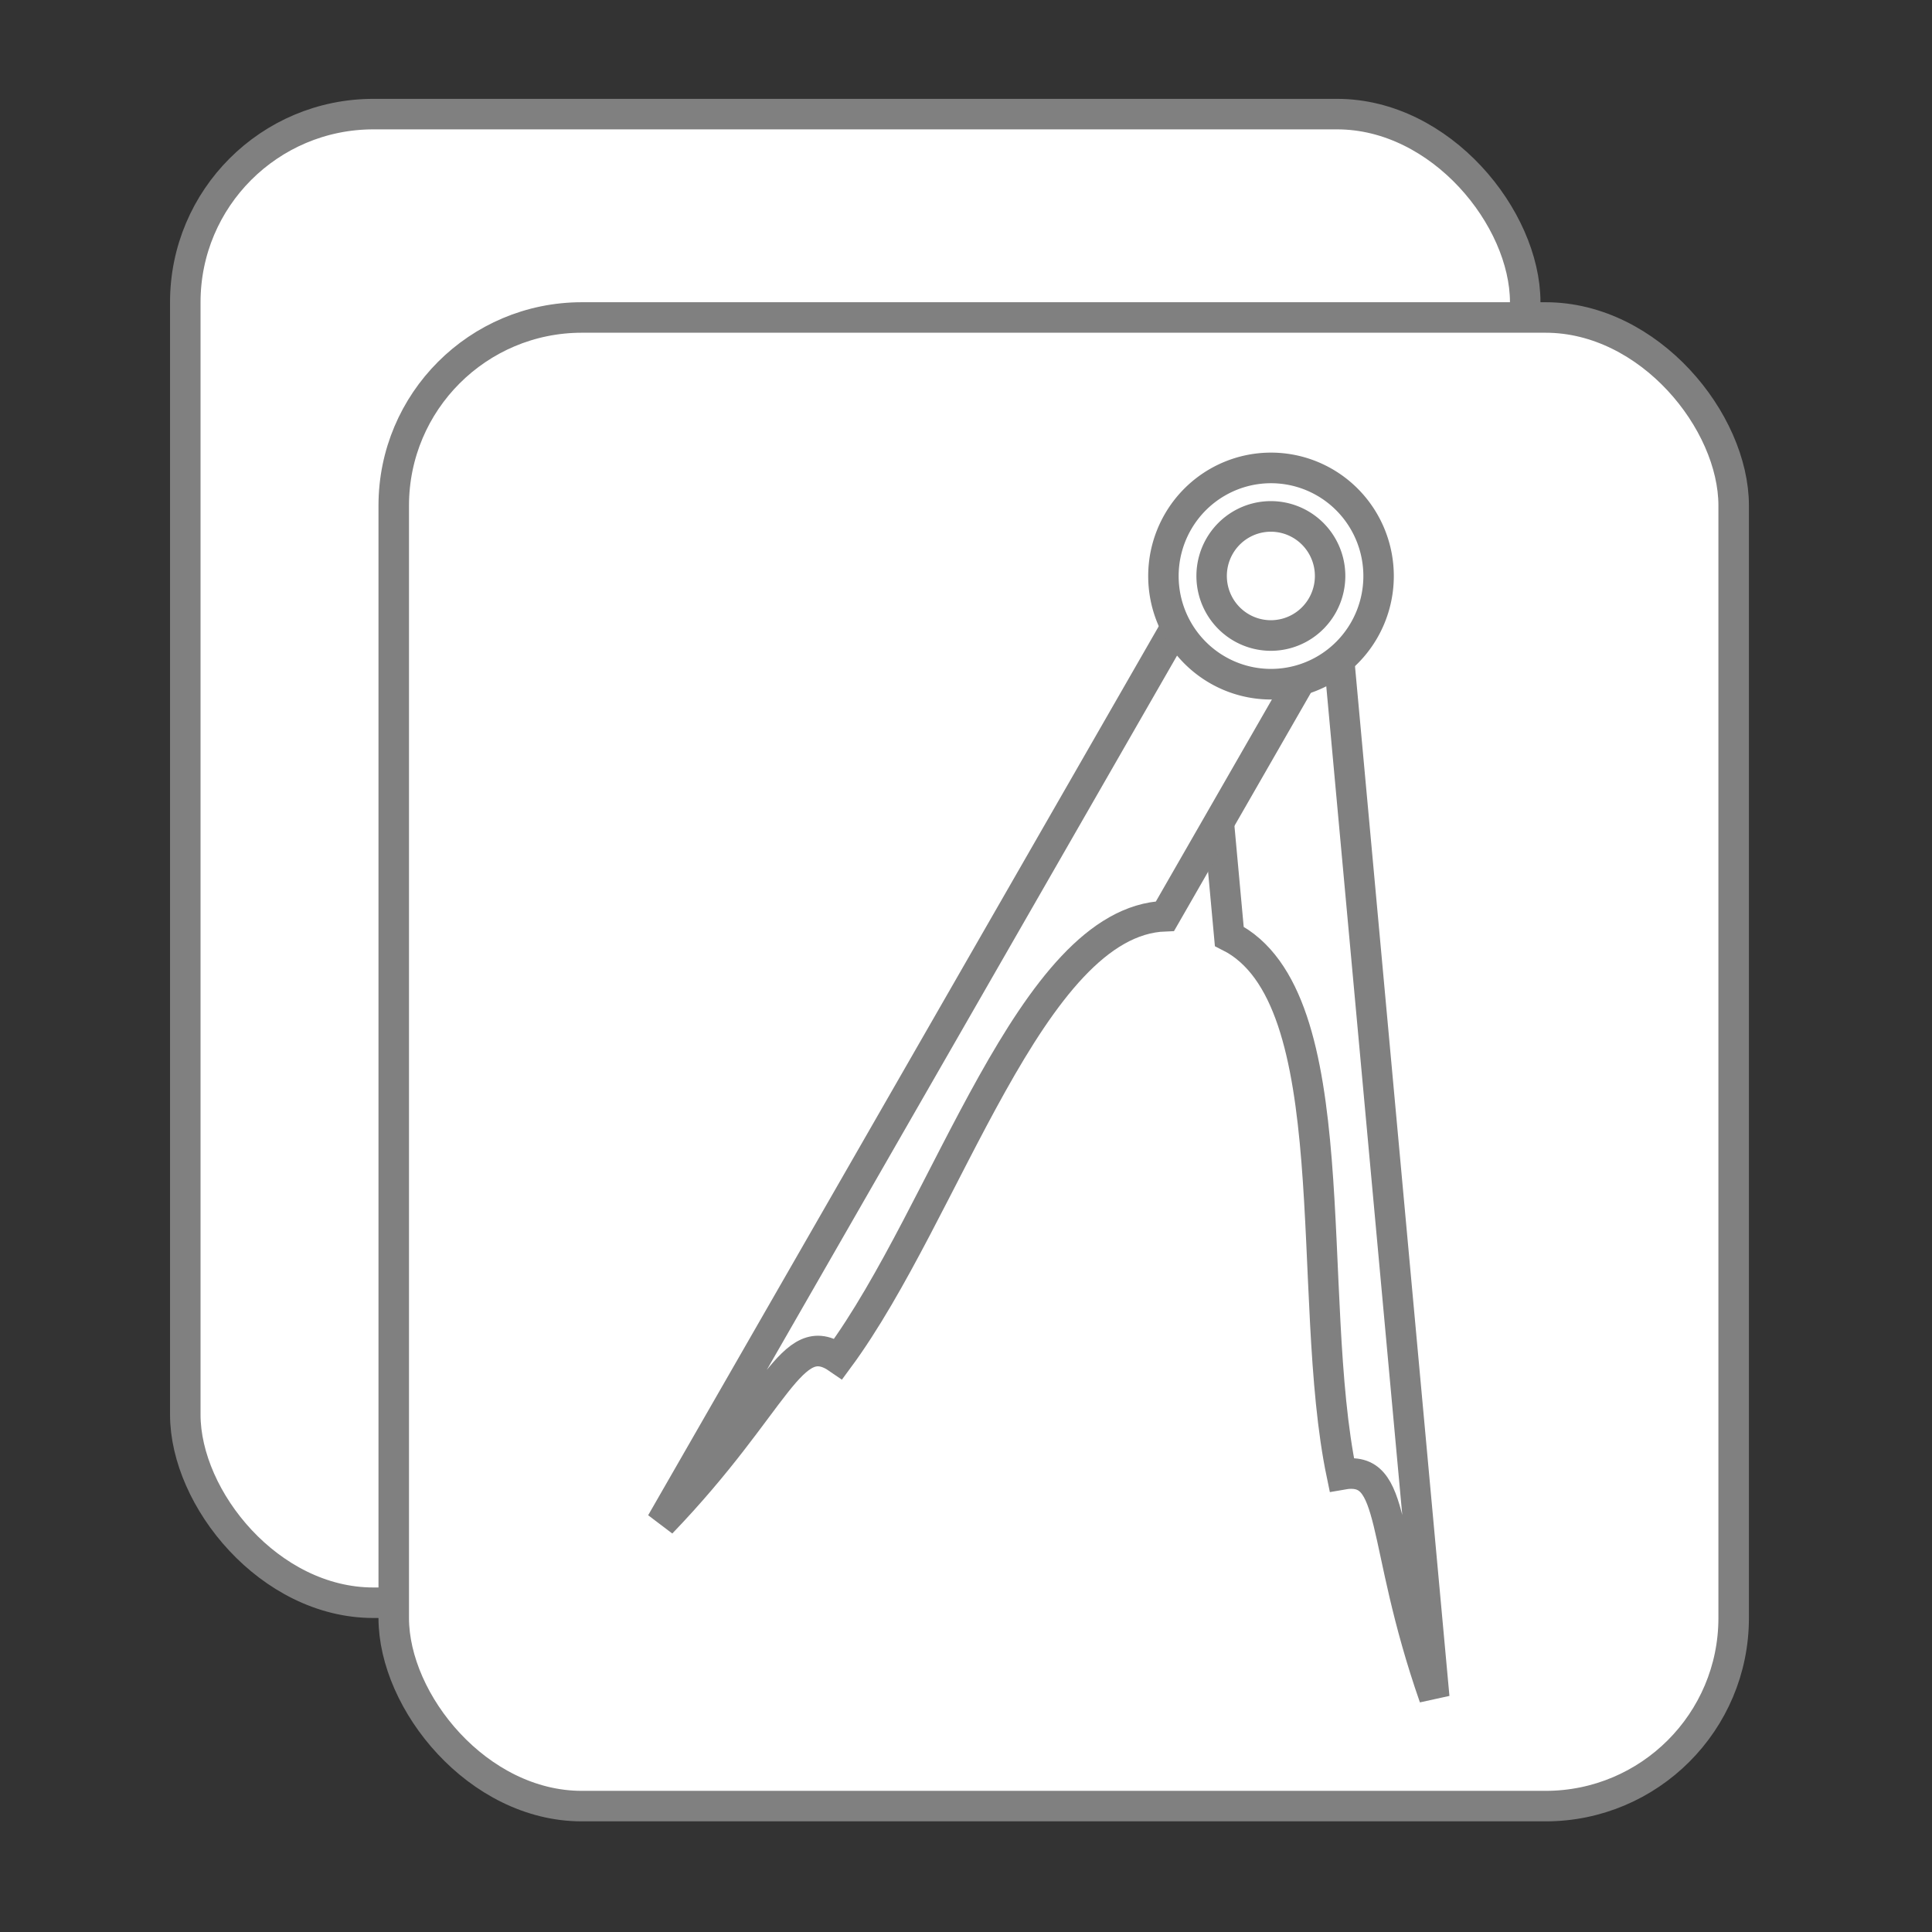 <?xml version="1.0" encoding="UTF-8" standalone="no"?>
<!-- Created with Inkscape (http://www.inkscape.org/) -->

<svg
   xmlns:dc="http://purl.org/dc/elements/1.1/"
   xmlns:cc="http://creativecommons.org/ns#"
   xmlns:rdf="http://www.w3.org/1999/02/22-rdf-syntax-ns#"
   xmlns:svg="http://www.w3.org/2000/svg"
   xmlns="http://www.w3.org/2000/svg"
   xmlns:sodipodi="http://sodipodi.sourceforge.net/DTD/sodipodi-0.dtd"
   xmlns:inkscape="http://www.inkscape.org/namespaces/inkscape"
   id="svg2"
   viewBox="0 0 190 190"
   version="1.0"
   inkscape:version="0.91+devel r"
   sodipodi:docname="count_.svg"
   width="190"
   height="190">
  <rect x="0" y="0" width="190" height="190" fill="#333333" stroke="none"/>
  <defs
     id="defs66" />
  <sodipodi:namedview
     pagecolor="#ffffff"
     bordercolor="#666666"
     borderopacity="1"
     objecttolerance="10"
     gridtolerance="10"
     guidetolerance="10"
     inkscape:pageopacity="0"
     inkscape:pageshadow="2"
     inkscape:window-width="1855"
     inkscape:window-height="1056"
     id="namedview64"
     showgrid="false"
     fit-margin-top="0"
     fit-margin-left="0"
     fit-margin-right="0"
     fit-margin-bottom="0"
     inkscape:zoom="2"
     inkscape:cx="-25.669423"
     inkscape:cy="163.76666"
     inkscape:window-x="65"
     inkscape:window-y="24"
     inkscape:window-maximized="1"
     inkscape:current-layer="svg2" />
  <rect
     ry="18.5"
     y="11.222"
     x="18.222"
     height="146.397"
     width="131.773"
     id="rect4318"
     style="color:#000000;clip-rule:nonzero;display:inline;overflow:visible;visibility:visible;opacity:1;isolation:auto;mix-blend-mode:normal;color-interpolation:sRGB;color-interpolation-filters:linearRGB;solid-color:#000000;solid-opacity:1;fill:#ffffff;fill-opacity:1;fill-rule:nonzero;stroke:#808080;stroke-width:3;stroke-linecap:round;stroke-linejoin:miter;stroke-miterlimit:4;stroke-dasharray:none;stroke-dashoffset:0;stroke-opacity:1;marker:none;paint-order:normal;color-rendering:auto;image-rendering:auto;shape-rendering:auto;text-rendering:auto;enable-background:accumulate" />
  <rect
     style="color:#000000;clip-rule:nonzero;display:inline;overflow:visible;visibility:visible;opacity:1;isolation:auto;mix-blend-mode:normal;color-interpolation:sRGB;color-interpolation-filters:linearRGB;solid-color:#000000;solid-opacity:1;fill:#ffffff;fill-opacity:1;fill-rule:nonzero;stroke:#808080;stroke-width:3;stroke-linecap:round;stroke-linejoin:miter;stroke-miterlimit:4;stroke-dasharray:none;stroke-dashoffset:0;stroke-opacity:1;marker:none;paint-order:normal;color-rendering:auto;image-rendering:auto;shape-rendering:auto;text-rendering:auto;enable-background:accumulate"
     id="rect4316"
     width="131.773"
     height="146.397"
     x="38.722"
     y="31.222"
     ry="18.5" />
  <g
     style="fill:#ffffff;stroke:#808080;stroke-width:7.816;stroke-miterlimit:4;stroke-dasharray:none;stroke-opacity:1"
     id="g13718"
     transform="matrix(0.383,0,0,0.385,29.554,10.007)">
    <path
       inkscape:connector-curvature="0"
       d="m 264.176,115.32 -34.408,3.329 8.715,94.542 c 30.9,15.445 19.25,91.633 28.87,137.448 14.578,-2.589 9.537,16.412 23.765,56.93 z"
       style="fill:#ffffff;stroke:#808080;stroke-width:7.816;stroke-miterlimit:4;stroke-dasharray:none;stroke-opacity:1"
       id="path4101"
       inkscape:transform-center-x="-5.3972081"
       inkscape:transform-center-y="54.263013" />
    <path
       inkscape:connector-curvature="0"
       d="m 239.64,108.42 29.89,17.25 -47.55,82.36 c -34.57,1.27 -55.91,75.36 -83.86,113.04 -12.17,-8.38 -15.55,10.98 -45.47,41.94 z"
       style="fill:#ffffff;stroke:#808080;stroke-width:7.816;stroke-miterlimit:4;stroke-dasharray:none;stroke-opacity:1"
       id="rect3129" />
    <path
       inkscape:connector-curvature="0"
       transform="matrix(0.895,0,0,0.895,127.04,43.196)"
       d="m 167.35,87.106 a 30.865,30.865 0 1 1 -61.73,0 30.865,30.865 0 1 1 61.73,0 z"
       style="fill:#ffffff;stroke:#808080;stroke-width:8.736;stroke-miterlimit:4;stroke-dasharray:none;stroke-opacity:1"
       id="path7010" />
    <path
       inkscape:connector-curvature="0"
       d="m 264.369,121.131 a 15.21,15.21 0 1 1 -30.42,0 15.21,15.21 0 1 1 30.42,0 z"
       style="fill:#ffffff;stroke:#808080;stroke-width:7.816;stroke-miterlimit:4;stroke-dasharray:none;stroke-opacity:1"
       id="path7012" />
  </g>
</svg>
